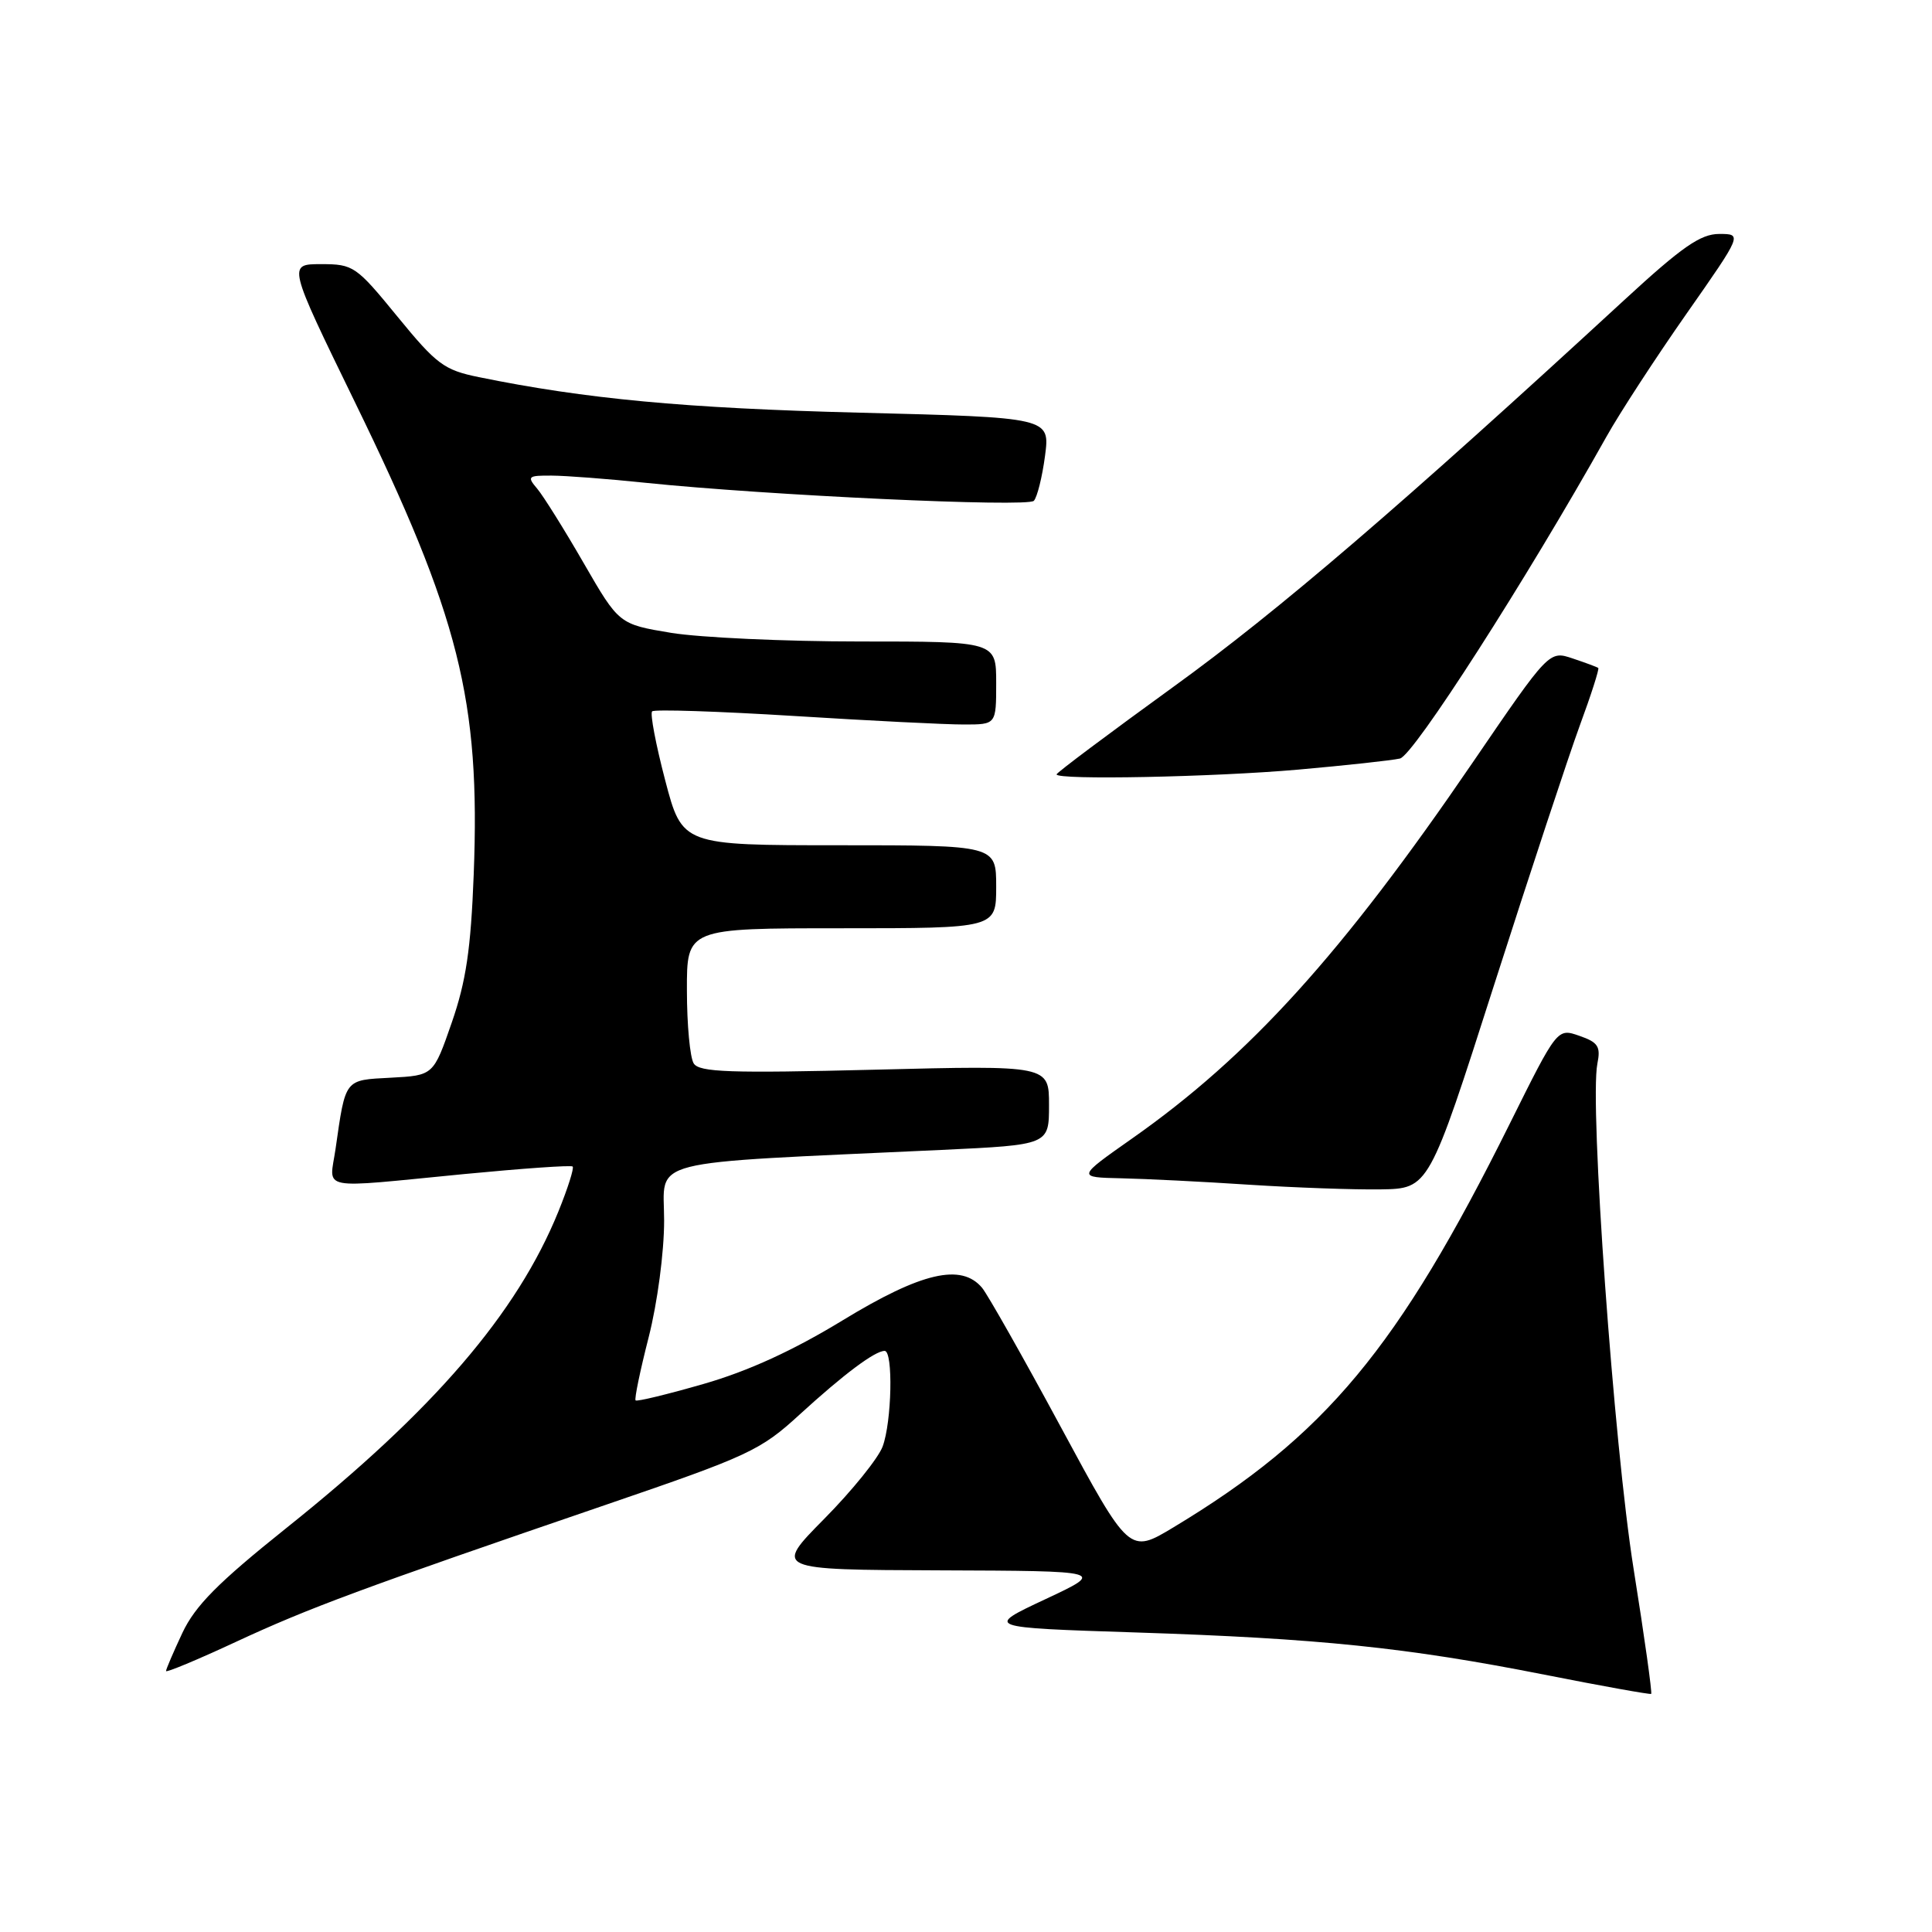 <?xml version="1.0" encoding="UTF-8" standalone="no"?>
<!DOCTYPE svg PUBLIC "-//W3C//DTD SVG 1.1//EN" "http://www.w3.org/Graphics/SVG/1.1/DTD/svg11.dtd" >
<svg xmlns="http://www.w3.org/2000/svg" xmlns:xlink="http://www.w3.org/1999/xlink" version="1.1" viewBox="0 0 256 256">
 <g >
 <path fill="currentColor"
d=" M 216.46 207.88 C 213.84 191.44 210.60 146.26 211.66 140.95 C 212.12 138.67 211.76 138.11 209.27 137.25 C 206.35 136.23 206.35 136.23 200.07 148.86 C 185.25 178.69 175.63 190.25 155.49 202.38 C 149.64 205.90 149.64 205.90 140.57 189.10 C 135.58 179.85 130.88 171.55 130.13 170.64 C 127.38 167.36 122.10 168.59 111.69 174.93 C 105.12 178.94 99.14 181.68 93.26 183.37 C 88.47 184.75 84.40 185.74 84.22 185.56 C 84.04 185.38 84.82 181.62 85.95 177.20 C 87.11 172.64 88.00 165.95 88.00 161.73 C 88.00 153.40 84.75 154.23 124.75 152.37 C 139.00 151.70 139.00 151.70 139.00 146.43 C 139.00 141.16 139.00 141.16 115.91 141.74 C 96.70 142.22 92.66 142.08 91.92 140.91 C 91.43 140.13 91.02 135.79 91.02 131.25 C 91.00 123.00 91.00 123.00 111.50 123.00 C 132.00 123.00 132.00 123.00 132.00 117.50 C 132.00 112.00 132.00 112.00 111.20 112.00 C 90.40 112.00 90.40 112.00 88.14 103.39 C 86.90 98.66 86.12 94.55 86.41 94.26 C 86.69 93.97 95.16 94.25 105.21 94.87 C 115.27 95.50 125.41 96.01 127.75 96.00 C 132.00 96.00 132.00 96.00 132.00 90.50 C 132.00 85.00 132.00 85.00 113.94 85.00 C 104.01 85.00 92.77 84.48 88.95 83.86 C 82.02 82.71 82.02 82.71 77.34 74.61 C 74.77 70.15 71.99 65.71 71.18 64.75 C 69.80 63.13 69.95 63.00 73.10 63.02 C 74.97 63.03 80.55 63.45 85.50 63.97 C 101.67 65.64 136.16 67.24 136.99 66.36 C 137.43 65.89 138.10 63.21 138.47 60.41 C 139.14 55.32 139.14 55.32 113.82 54.68 C 90.78 54.10 77.59 52.86 63.44 49.97 C 58.84 49.03 57.85 48.29 52.68 41.97 C 47.19 35.25 46.83 35.00 42.55 35.00 C 38.12 35.00 38.12 35.00 47.01 53.25 C 60.87 81.68 63.66 92.77 62.77 115.85 C 62.39 125.75 61.76 130.02 59.86 135.50 C 57.43 142.50 57.43 142.50 51.81 142.80 C 45.60 143.13 45.81 142.85 44.46 152.25 C 43.65 157.84 41.85 157.48 61.50 155.57 C 69.20 154.83 75.67 154.37 75.88 154.57 C 76.09 154.77 75.24 157.45 73.99 160.53 C 68.51 174.03 57.47 186.88 37.92 202.49 C 28.87 209.73 25.87 212.76 24.17 216.36 C 22.98 218.90 22.00 221.18 22.00 221.42 C 22.00 221.66 26.16 219.93 31.25 217.56 C 40.96 213.05 47.81 210.51 80.46 199.33 C 99.22 192.91 100.76 192.20 105.96 187.43 C 111.80 182.09 115.93 179.00 117.22 179.00 C 118.37 179.00 118.17 188.42 116.95 191.68 C 116.37 193.23 112.89 197.54 109.22 201.25 C 102.55 208.00 102.55 208.00 124.53 208.08 C 146.50 208.16 146.50 208.16 138.50 211.91 C 130.50 215.66 130.50 215.66 150.52 216.31 C 174.76 217.10 186.41 218.30 204.63 221.90 C 212.26 223.41 218.63 224.55 218.79 224.45 C 218.94 224.35 217.90 216.89 216.46 207.88 Z  M 197.98 130.50 C 202.74 115.65 207.85 100.18 209.34 96.11 C 210.84 92.05 211.93 88.63 211.78 88.51 C 211.63 88.39 210.10 87.82 208.39 87.25 C 205.27 86.20 205.27 86.20 195.15 101.02 C 177.81 126.42 165.57 139.93 149.99 150.87 C 142.69 156.00 142.69 156.00 148.59 156.13 C 151.84 156.20 159.45 156.58 165.50 156.98 C 171.55 157.37 179.39 157.65 182.92 157.60 C 189.34 157.50 189.34 157.50 197.98 130.50 Z  M 172.00 101.98 C 178.32 101.42 184.40 100.76 185.50 100.51 C 187.30 100.11 202.19 76.90 212.87 57.85 C 214.61 54.74 219.37 47.43 223.45 41.60 C 230.87 31.00 230.87 31.00 227.80 31.00 C 225.33 31.00 222.87 32.71 215.23 39.75 C 185.74 66.92 169.39 80.95 155.52 90.98 C 146.99 97.16 140.00 102.39 140.00 102.61 C 140.00 103.38 160.73 102.97 172.00 101.98 Z "/>
</g>
</svg>